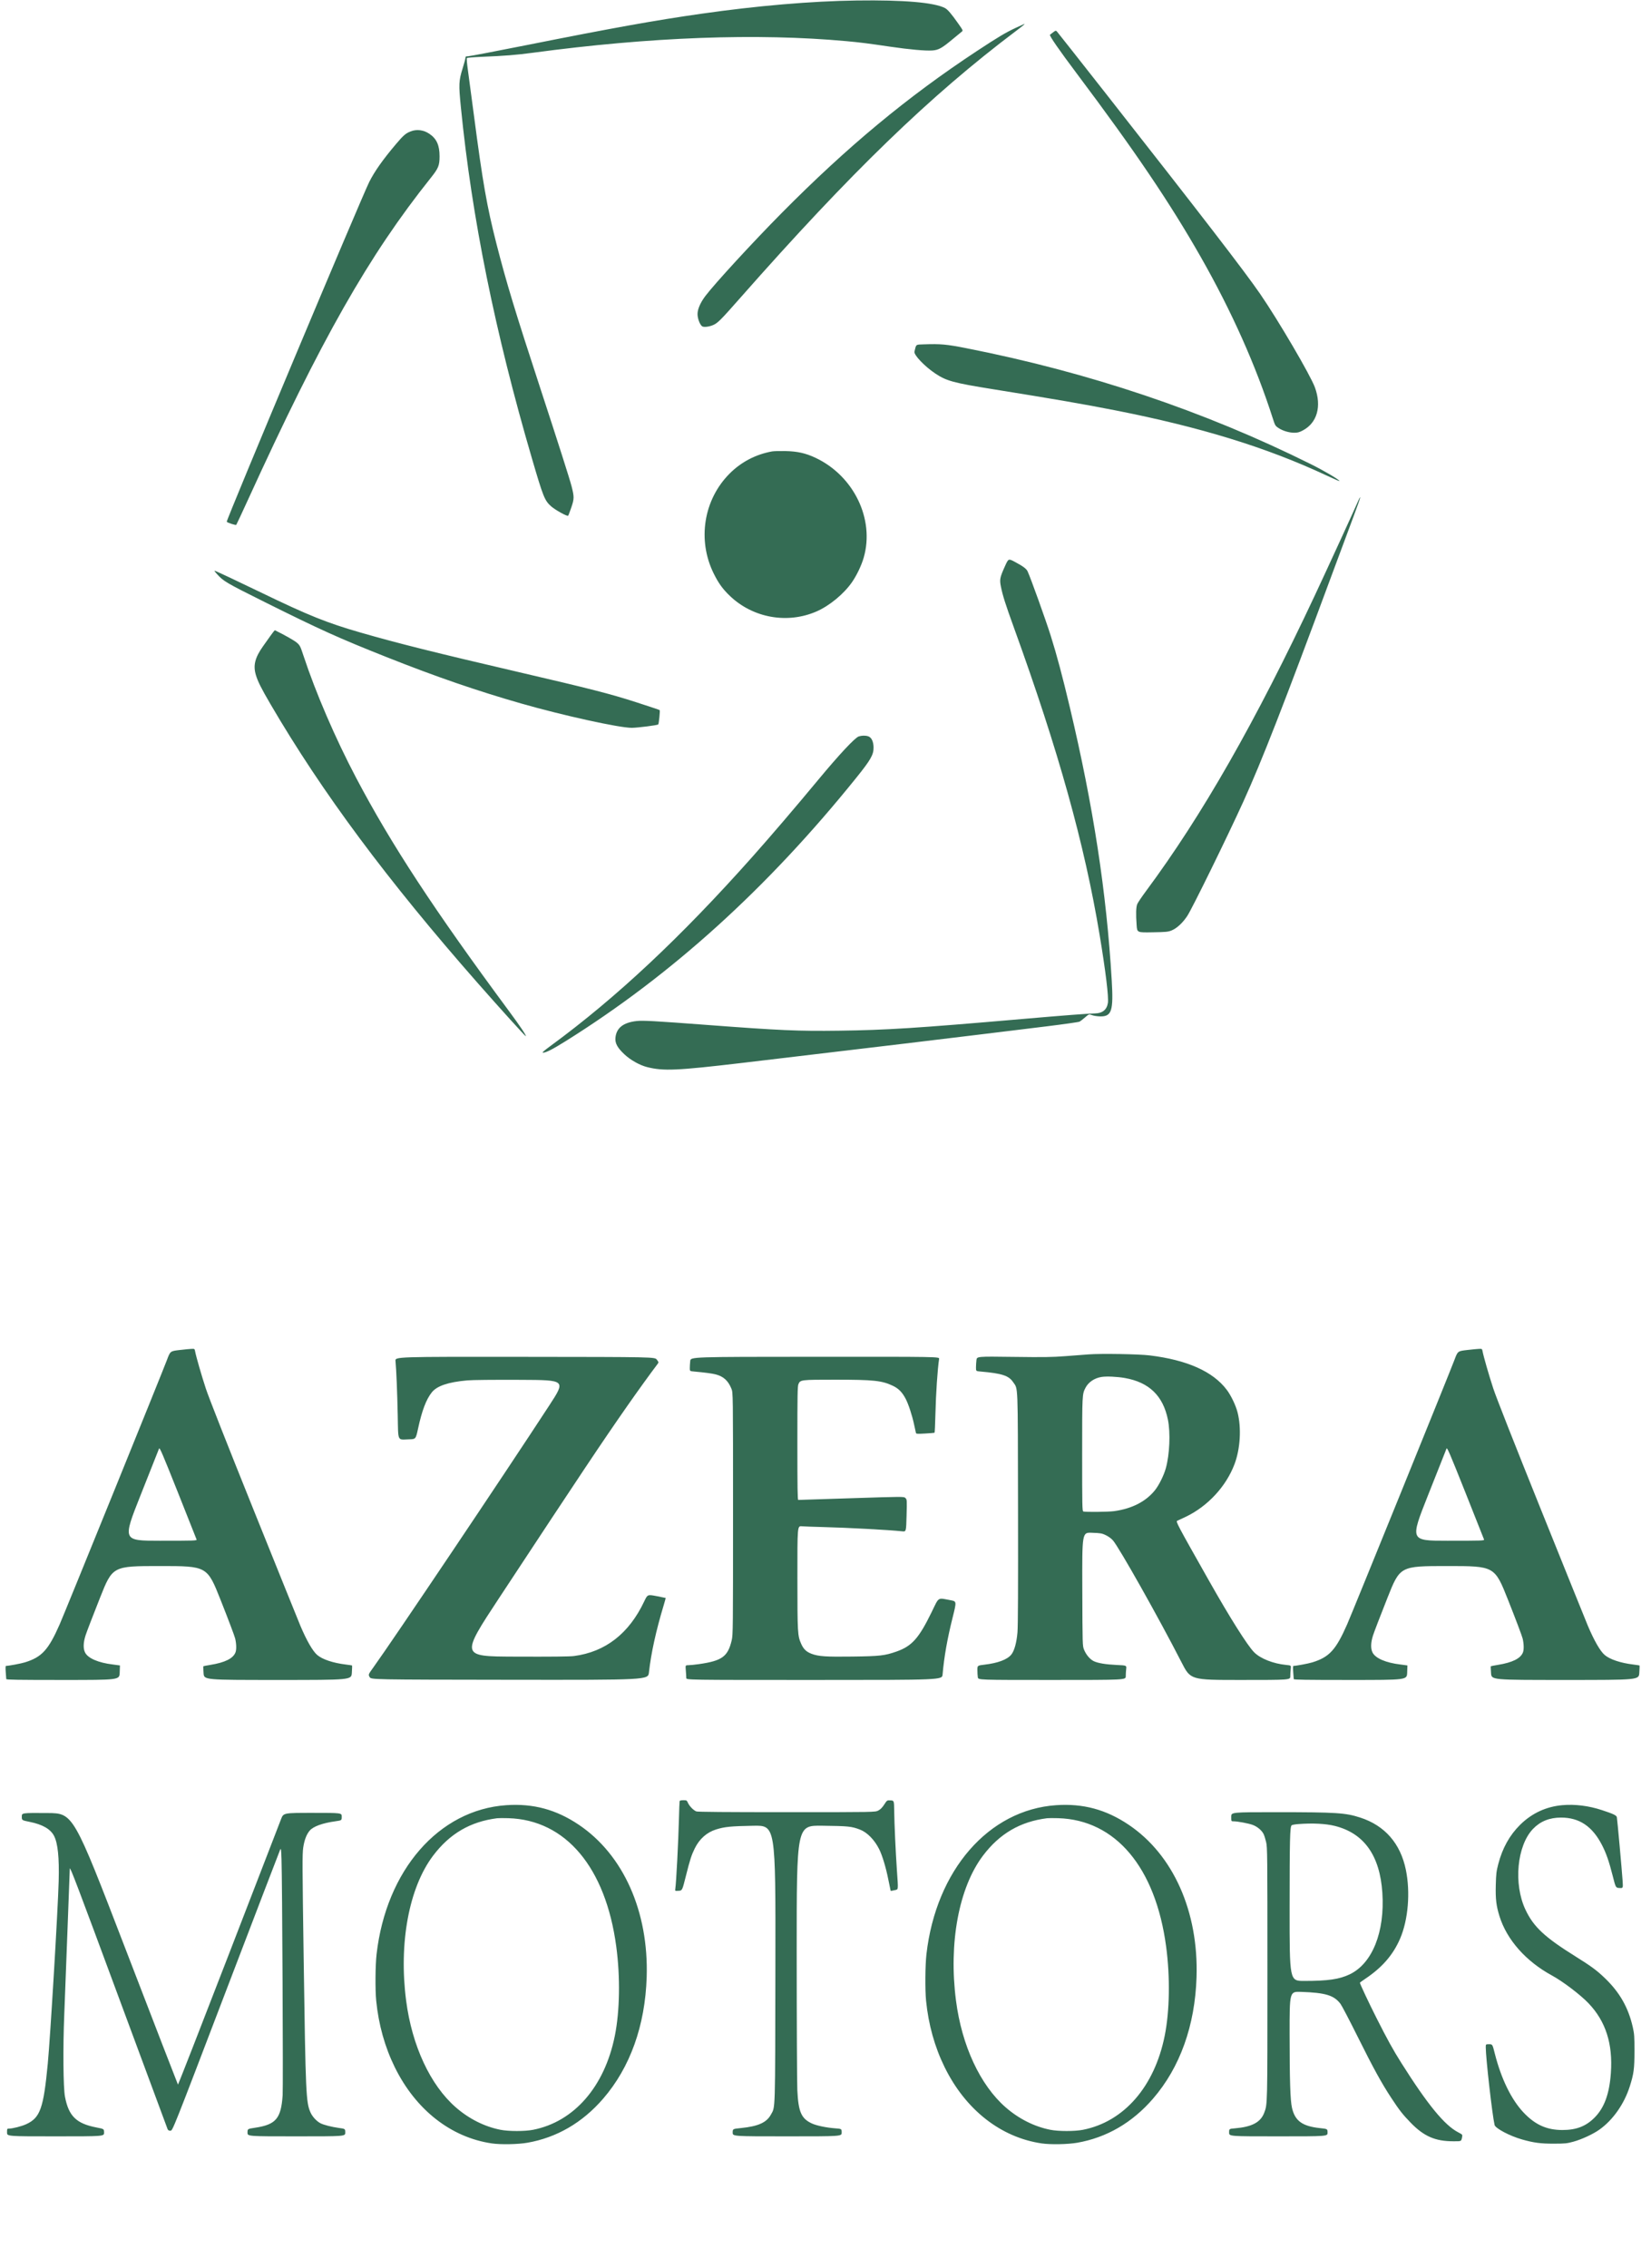<svg xmlns="http://www.w3.org/2000/svg" width="2348" height="3225" viewBox="0 0 2348 3225" version="1.1"><path d="" stroke="none" fill="#386c54" fill-rule="evenodd"/><path d="M 1218.500 0.699 C 1153.939 1.587, 1077.350 8.112, 997.246 19.551 C 931.514 28.938, 872.106 39.605, 749.431 64.047 C 705.394 72.821, 667.706 80, 665.681 80 C 662.638 80, 662 80.355, 662 82.047 C 662 83.173, 660.162 90.035, 657.916 97.297 C 652.424 115.050, 652.210 119.836, 655.447 152.500 C 671.004 309.518, 703.936 472.265, 756.521 652 C 772.463 706.488, 774.522 711.657, 783.530 719.803 C 789.363 725.077, 806.721 734.703, 807.990 733.367 C 808.443 732.890, 810.483 727.582, 812.523 721.571 C 816.689 709.300, 816.721 706.580, 812.882 691.532 C 810.338 681.560, 793.547 628.914, 769.496 555.500 C 732.599 442.876, 720.186 402.025, 705.988 346.500 C 692.484 293.687, 686.420 259.083, 674.006 164 C 670.667 138.425, 666.854 109.850, 665.533 100.500 C 664.070 90.146, 663.490 83.135, 664.050 82.565 C 664.555 82.051, 673.864 81.268, 684.735 80.825 C 717.696 79.482, 734.472 78.152, 757.500 75.057 C 925.382 52.494, 1076.718 46.899, 1204 58.552 C 1223.246 60.314, 1233.933 61.666, 1266.010 66.393 C 1293.112 70.388, 1316.259 72.465, 1325.952 71.771 C 1334.692 71.146, 1339.383 68.573, 1354.041 56.367 C 1360.343 51.118, 1366.469 46.076, 1367.654 45.162 C 1369.808 43.500, 1369.808 43.500, 1362.427 33 C 1352.997 19.583, 1347.662 13.394, 1343.812 11.403 C 1328.514 3.492, 1285.102 -0.216, 1218.500 0.699 M 1444.775 39.508 C 1430.500 46.108, 1419.522 52.653, 1389.128 72.683 C 1290.394 137.753, 1205.115 208.535, 1111.465 303.146 C 1070.937 344.090, 1016.786 402.966, 1003.258 420.797 C 996.138 430.181, 991.998 439.680, 992.010 446.605 C 992.020 452.813, 995.097 461.189, 998.359 463.887 C 1000.514 465.670, 1008.345 464.825, 1014.371 462.160 C 1020.863 459.288, 1024.867 455.267, 1052.862 423.500 C 1209.814 245.404, 1322.656 136.177, 1444.750 44.170 C 1455.140 36.340, 1458.153 33.798, 1456.750 34.044 C 1456.612 34.068, 1451.224 36.527, 1444.775 39.508 M 1497.617 46.019 C 1495.481 47.621, 1493.519 49.148, 1493.256 49.411 C 1492.039 50.627, 1505.862 70.612, 1532.037 105.483 C 1614.163 214.893, 1663.946 288.576, 1707.715 365.500 C 1751.540 442.522, 1786.054 519.860, 1810.135 595 C 1813.344 605.014, 1813.712 605.642, 1818.076 608.558 C 1824.147 612.616, 1833.119 615.346, 1840.500 615.381 C 1845.306 615.404, 1847.694 614.789, 1852.500 612.289 C 1873.198 601.521, 1879.902 577.970, 1869.997 550.828 C 1863.711 533.604, 1817.769 455.199, 1792.165 418 C 1770.011 385.812, 1709.828 307.666, 1573.014 133.437 C 1535.466 85.622, 1504.015 45.736, 1503.123 44.802 C 1501.601 43.210, 1501.257 43.286, 1497.617 46.019 M 583.935 186.880 C 576.986 189.599, 573.656 192.492, 563.076 205 C 544.448 227.022, 532.732 243.608, 525.194 258.630 C 514.064 280.807, 321.374 740.178, 322.462 741.938 C 323.328 743.340, 335.199 747.202, 335.998 746.343 C 336.430 745.879, 343.869 729.975, 352.530 711 C 456.963 482.209, 524.314 363.599, 612.596 253 C 623.528 239.305, 625.110 235.435, 625.137 222.315 C 625.169 206.567, 620.932 197.200, 610.644 190.277 C 602.366 184.706, 592.648 183.470, 583.935 186.880 M 1314.280 489.677 C 1301.867 490.106, 1303.115 489.168, 1300.501 500.034 C 1299.390 504.653, 1314.726 520.806, 1329.863 530.959 C 1345.947 541.749, 1355.780 544.435, 1412.500 553.531 C 1499.118 567.422, 1541.485 574.746, 1586.500 583.608 C 1707.647 607.458, 1801.559 636.396, 1885.997 675.896 C 1896.449 680.785, 1904.986 684.496, 1904.970 684.143 C 1904.881 682.255, 1883.739 669.761, 1864.073 659.974 C 1712.409 584.503, 1548.331 529.330, 1373.500 495.013 C 1346.080 489.631, 1337.629 488.869, 1314.280 489.677 M 1097.919 641.952 C 1074.749 646.171, 1054.143 656.932, 1037.688 673.408 C 1000.642 710.500, 991.461 767.922, 1014.969 815.500 C 1021.858 829.444, 1027.962 837.860, 1038.319 847.698 C 1071.073 878.811, 1119.742 887.499, 1161.035 869.604 C 1179.572 861.571, 1200.189 844.553, 1211.821 827.684 C 1218.503 817.994, 1225.141 804.043, 1228.347 792.954 C 1244.140 738.317, 1214.232 676.535, 1159.595 650.931 C 1145.641 644.392, 1134.081 641.816, 1117 641.438 C 1109.025 641.262, 1100.439 641.493, 1097.919 641.952 M 1932.139 711.108 C 1925.568 726.211, 1886.738 810.824, 1870.220 846.032 C 1785.465 1026.694, 1709.555 1159.679, 1629.850 1267.133 C 1623.880 1275.181, 1618.274 1283.494, 1617.392 1285.605 C 1615.593 1289.909, 1615.302 1299.573, 1616.479 1315.833 C 1617.228 1326.166, 1617.228 1326.166, 1638.864 1325.788 C 1658.278 1325.448, 1661.069 1325.184, 1666.045 1323.210 C 1673.509 1320.248, 1681.786 1312.634, 1688.484 1302.568 C 1695.316 1292.299, 1745.406 1190.169, 1768.215 1140 C 1794.538 1082.104, 1825.279 1003.300, 1894.999 815 C 1905.893 785.575, 1919.352 749.389, 1924.907 734.587 C 1930.462 719.785, 1934.792 707.458, 1934.529 707.195 C 1934.266 706.932, 1933.190 708.693, 1932.139 711.108 M 1429.133 805.350 C 1421.974 821.258, 1421.427 824.038, 1423.453 834.188 C 1426 846.942, 1429.894 859.222, 1441.906 892.375 C 1505.326 1067.418, 1542.482 1200.685, 1563.939 1330.070 C 1572.409 1381.142, 1576.876 1417.914, 1575.614 1426.177 C 1574.137 1435.844, 1567.957 1440.919, 1557.412 1441.125 C 1547.325 1441.322, 1513.813 1443.895, 1454.500 1449.026 C 1303.002 1462.130, 1261.069 1464.808, 1193.500 1465.690 C 1134.780 1466.456, 1109.678 1465.364, 1005.500 1457.506 C 930.371 1451.840, 914.237 1450.946, 905.346 1451.961 C 886.361 1454.126, 876.711 1461.710, 875.279 1475.590 C 874.474 1483.385, 877.932 1489.847, 887.954 1499.275 C 896.632 1507.439, 909.780 1514.820, 920.387 1517.484 C 943.571 1523.305, 962.338 1522.481, 1055 1511.572 C 1212.149 1493.071, 1371.241 1473.964, 1488.809 1459.470 C 1513.179 1456.465, 1534.104 1453.483, 1535.309 1452.843 C 1536.514 1452.203, 1540.016 1449.496, 1543.091 1446.828 C 1548.682 1441.977, 1548.682 1441.977, 1553.091 1443.612 C 1555.516 1444.511, 1560.726 1445.304, 1564.669 1445.373 C 1581.014 1445.662, 1583.633 1437.491, 1581.073 1394.192 C 1573.665 1268.858, 1554.915 1146.645, 1521.519 1006 C 1510.944 961.462, 1502.989 931.654, 1494.330 904.111 C 1487.301 881.751, 1465.545 821.200, 1461.373 812.383 C 1459.614 808.665, 1454.542 804.943, 1442.825 798.770 C 1434.150 794.200, 1434.150 794.200, 1429.133 805.350 M 308.497 816.234 C 317.764 826.594, 321.326 828.684, 377 856.426 C 455.438 895.512, 481.913 907.466, 549.500 934.314 C 619.813 962.245, 678.337 982.417, 741.500 1000.493 C 800.889 1017.489, 880.508 1035, 898.397 1035 C 906.462 1035, 935.066 1031.351, 936.125 1030.187 C 937.071 1029.148, 938.929 1010.599, 938.165 1009.827 C 937.799 1009.457, 922.650 1004.370, 904.500 998.524 C 867.528 986.613, 840.607 979.717, 736.500 955.487 C 619.979 928.368, 565.701 914.797, 513 899.604 C 464.712 885.684, 439.311 875.465, 371 842.478 C 339.696 827.361, 310.322 813.505, 306.143 811.883 C 304.301 811.168, 304.814 812.118, 308.497 816.234 M 384.963 903.684 C 381.958 907.924, 377.085 914.792, 374.133 918.946 C 362.512 935.300, 359.783 946.342, 363.962 960.102 C 366.776 969.364, 371.593 978.949, 384.769 1001.500 C 457.950 1126.753, 550.836 1251.746, 679.422 1398 C 710.004 1432.785, 747.310 1474.024, 747.774 1473.559 C 748.696 1472.637, 740.053 1459.714, 723.991 1438 C 617.225 1293.664, 556.291 1200.700, 506.570 1106.290 C 476.903 1049.958, 449.129 985.537, 431.544 932.267 C 427.151 918.961, 426.549 917.773, 422.289 914.023 C 418.781 910.935, 404.813 903.005, 390.963 896.238 C 390.668 896.094, 387.968 899.444, 384.963 903.684 M 1221.296 1047.234 C 1215.945 1048.953, 1193.376 1073.092, 1164.015 1108.500 C 1131.054 1148.248, 1096.448 1188.720, 1069.956 1218.500 C 968.450 1332.607, 876.510 1418.775, 783.640 1486.842 C 773.614 1494.190, 770.433 1496.993, 772.140 1496.976 C 776.604 1496.931, 785.542 1492.391, 804.500 1480.537 C 955.395 1386.187, 1091.237 1263.131, 1217.401 1106.500 C 1238.310 1080.542, 1242.429 1073.358, 1242.345 1062.997 C 1242.278 1054.680, 1239.476 1048.710, 1234.887 1047.110 C 1231.066 1045.779, 1225.672 1045.828, 1221.296 1047.234 M 255.315 1919.810 C 242.129 1921.352, 242.129 1921.352, 237.437 1933.926 C 230.903 1951.434, 92.118 2293.436, 84.826 2310 C 68.850 2346.286, 59.511 2356.498, 35.500 2363.938 C 29.743 2365.722, 12.388 2368.971, 8.494 2368.994 C 7.846 2368.998, 7.726 2372.109, 8.157 2377.750 C 8.525 2382.563, 8.865 2387.063, 8.913 2387.750 C 8.982 2388.739, 25.790 2389, 89.384 2389 C 169.767 2389, 169.767 2389, 170.220 2378.750 C 170.468 2373.113, 170.633 2368.429, 170.586 2368.342 C 170.539 2368.256, 166.021 2367.652, 160.546 2367.001 C 139.962 2364.553, 125.191 2358.216, 121.023 2350.045 C 118.167 2344.446, 118.368 2336.112, 121.610 2325.802 C 123.045 2321.236, 132.301 2297.137, 142.178 2272.250 C 160.136 2227, 160.136 2227, 227.367 2227 C 294.598 2227, 294.598 2227, 313.760 2275.284 C 324.300 2301.841, 333.608 2326.478, 334.447 2330.034 C 336.233 2337.614, 336.435 2345.719, 334.936 2349.685 C 331.633 2358.427, 320.088 2364.184, 299.019 2367.594 C 293.805 2368.438, 289.373 2369.294, 289.171 2369.496 C 288.969 2369.698, 289.126 2374.169, 289.520 2379.432 C 290.238 2389, 290.238 2389, 394.969 2389 C 499.699 2389, 499.699 2389, 500.365 2378.848 C 500.731 2373.265, 500.898 2368.565, 500.737 2368.404 C 500.577 2368.243, 496.407 2367.615, 491.472 2367.007 C 473.618 2364.810, 458.594 2359.781, 451.196 2353.525 C 444.826 2348.139, 436.216 2333.229, 427.217 2312 C 425.001 2306.775, 395.302 2233.200, 361.218 2148.500 C 322.164 2051.452, 296.822 1987.104, 292.691 1974.500 C 286.462 1955.496, 278.852 1929.059, 277.433 1921.496 C 276.804 1918.141, 276.611 1918.005, 272.639 1918.134 C 270.362 1918.208, 262.567 1918.962, 255.315 1919.810 M 2086.315 1919.810 C 2073.129 1921.352, 2073.129 1921.352, 2068.437 1933.926 C 2061.903 1951.434, 1923.118 2293.436, 1915.826 2310 C 1899.850 2346.286, 1890.511 2356.498, 1866.500 2363.938 C 1860.743 2365.722, 1843.388 2368.971, 1839.494 2368.994 C 1838.846 2368.998, 1838.726 2372.109, 1839.157 2377.750 C 1839.525 2382.563, 1839.865 2387.063, 1839.913 2387.750 C 1839.982 2388.739, 1856.790 2389, 1920.384 2389 C 2000.767 2389, 2000.767 2389, 2001.220 2378.750 C 2001.468 2373.113, 2001.633 2368.429, 2001.586 2368.342 C 2001.539 2368.256, 1997.021 2367.652, 1991.546 2367.001 C 1970.962 2364.553, 1956.191 2358.216, 1952.023 2350.045 C 1949.167 2344.446, 1949.368 2336.112, 1952.610 2325.802 C 1954.045 2321.236, 1963.301 2297.137, 1973.178 2272.250 C 1991.136 2227, 1991.136 2227, 2058.367 2227 C 2125.598 2227, 2125.598 2227, 2144.760 2275.284 C 2155.300 2301.841, 2164.608 2326.478, 2165.447 2330.034 C 2167.233 2337.614, 2167.435 2345.719, 2165.936 2349.685 C 2162.633 2358.427, 2151.088 2364.184, 2130.019 2367.594 C 2124.805 2368.438, 2120.373 2369.294, 2120.171 2369.496 C 2119.969 2369.698, 2120.126 2374.169, 2120.520 2379.432 C 2121.238 2389, 2121.238 2389, 2225.969 2389 C 2330.699 2389, 2330.699 2389, 2331.365 2378.848 C 2331.731 2373.265, 2331.898 2368.565, 2331.737 2368.404 C 2331.577 2368.243, 2327.407 2367.615, 2322.472 2367.007 C 2304.618 2364.810, 2289.594 2359.781, 2282.196 2353.525 C 2275.826 2348.139, 2267.216 2333.229, 2258.217 2312 C 2256.001 2306.775, 2226.302 2233.200, 2192.218 2148.500 C 2153.164 2051.452, 2127.822 1987.104, 2123.691 1974.500 C 2117.462 1955.496, 2109.852 1929.059, 2108.433 1921.496 C 2107.804 1918.141, 2107.611 1918.005, 2103.639 1918.134 C 2101.362 1918.208, 2093.567 1918.962, 2086.315 1919.810 M 1548.500 1925.994 C 1542.450 1926.447, 1527.375 1927.589, 1515 1928.532 C 1495.859 1929.990, 1484.796 1930.145, 1440.896 1929.565 C 1389.292 1928.884, 1389.292 1928.884, 1388.655 1934.192 C 1388.304 1937.111, 1388.013 1941.827, 1388.009 1944.670 C 1388 1949.841, 1388 1949.841, 1394.750 1950.423 C 1424.764 1953.012, 1434.618 1956.212, 1440.741 1965.357 C 1448.019 1976.230, 1447.456 1961.951, 1447.802 2144.500 C 1448.017 2258.011, 1447.774 2312.453, 1447.011 2321.342 C 1445.734 2336.223, 1442.506 2347.749, 1438.134 2353.034 C 1432.314 2360.069, 1419.266 2364.958, 1400.289 2367.212 C 1390 2368.434, 1390 2368.434, 1390.011 2374.967 C 1390.017 2378.560, 1390.301 2383.188, 1390.642 2385.250 C 1391.262 2389, 1391.262 2389, 1496.131 2389 C 1601 2389, 1601 2389, 1601.009 2383.750 C 1601.013 2380.863, 1601.293 2376.210, 1601.629 2373.411 C 1602.240 2368.322, 1602.240 2368.322, 1588.364 2367.691 C 1572.456 2366.967, 1560.927 2365.024, 1555.195 2362.099 C 1549.953 2359.425, 1544.554 2352.989, 1541.758 2346.079 C 1539.500 2340.500, 1539.500 2340.500, 1539.222 2259.833 C 1538.943 2179.165, 1538.943 2179.165, 1552.722 2179.665 C 1565.370 2180.124, 1567.008 2180.407, 1572.697 2183.119 C 1576.398 2184.883, 1580.427 2187.822, 1582.697 2190.413 C 1591.627 2200.604, 1648.129 2301.009, 1680.242 2363.750 C 1693.165 2389, 1693.165 2389, 1764.083 2389 C 1835 2389, 1835 2389, 1835.009 2383.750 C 1835.013 2380.863, 1835.293 2376.207, 1835.630 2373.405 C 1836.242 2368.310, 1836.242 2368.310, 1829.371 2367.656 C 1810.778 2365.888, 1792.311 2358.569, 1783.393 2349.435 C 1773.858 2339.668, 1749.167 2300.500, 1719.766 2248.500 C 1673.741 2167.098, 1671.871 2163.569, 1674.272 2162.619 C 1675.498 2162.135, 1681.133 2159.498, 1686.796 2156.760 C 1717.861 2141.742, 1743.837 2113.583, 1755.699 2082.066 C 1763.933 2060.191, 1765.667 2030.692, 1760.024 2008.500 C 1757.483 1998.507, 1750.734 1984.419, 1744.612 1976.323 C 1724.906 1950.267, 1688.314 1933.952, 1635 1927.452 C 1619.495 1925.562, 1566.249 1924.664, 1548.500 1925.994 M 562.462 1935.416 C 563.649 1947.757, 564.983 1980.124, 565.642 2012.595 C 566.423 2051.018, 564.683 2047.356, 581.903 2046.802 C 591.306 2046.500, 591.306 2046.500, 594.556 2031.500 C 600.101 2005.908, 606.057 1990.168, 613.997 1980.123 C 621.345 1970.827, 637.327 1965.408, 664.519 1962.992 C 671.926 1962.334, 700.970 1962.037, 740.599 1962.214 C 804.698 1962.500, 804.698 1962.500, 781.229 1998.500 C 717.064 2096.925, 560.029 2330.756, 531.127 2370.913 C 523.633 2381.326, 523.633 2381.326, 525.713 2384.913 C 527.793 2388.500, 527.793 2388.500, 724.759 2388.752 C 921.725 2389.005, 921.725 2389.005, 922.909 2378.252 C 925.917 2350.917, 932.841 2319.393, 943.929 2282.546 C 945.577 2277.071, 946.829 2272.499, 946.712 2272.385 C 946.596 2272.272, 940.739 2271.084, 933.699 2269.746 C 920.898 2267.312, 920.898 2267.312, 916.115 2277.406 C 894.478 2323.073, 860.983 2349.113, 816.370 2354.952 C 810.116 2355.771, 785.034 2356.023, 731.315 2355.807 C 655.131 2355.500, 655.131 2355.500, 710.125 2272 C 827.991 2093.037, 855.428 2051.928, 891.999 1999.500 C 906.132 1979.237, 925.468 1952.442, 934.633 1940.417 C 936.983 1937.333, 936.983 1937.333, 934.138 1933.518 C 931.293 1929.702, 931.293 1929.702, 746.585 1929.517 C 561.876 1929.331, 561.876 1929.331, 562.462 1935.416 M 981.617 1935.397 C 981.277 1938.640, 981 1943.217, 981 1945.567 C 981 1949.841, 981 1949.841, 987.750 1950.446 C 1002.369 1951.758, 1012.968 1953.173, 1017.882 1954.469 C 1029.006 1957.403, 1035.591 1963.414, 1040.218 1974.855 C 1042.500 1980.500, 1042.500 1980.500, 1042.500 2152.500 C 1042.500 2316.456, 1042.413 2324.870, 1040.647 2332.408 C 1035.156 2355.836, 1026.972 2361.783, 993.720 2366.510 C 988.099 2367.310, 981.521 2367.972, 979.103 2367.982 C 974.707 2368, 974.707 2368, 975.353 2375.651 C 975.709 2379.859, 976 2384.584, 976 2386.151 C 976 2389, 976 2389, 1157.915 2389 C 1339.829 2389, 1339.829 2389, 1340.505 2381.250 C 1342.707 2355.974, 1347.148 2330.832, 1354.886 2299.835 C 1360.545 2277.171, 1360.545 2277.171, 1351.781 2275.567 C 1332.826 2272.100, 1335.817 2270.198, 1324.842 2292.699 C 1306.708 2329.877, 1296.818 2340.935, 1274.806 2348.640 C 1258.302 2354.418, 1251.449 2355.199, 1212.759 2355.714 C 1174.644 2356.222, 1164.159 2355.528, 1154.322 2351.847 C 1146.903 2349.072, 1142.825 2345.229, 1139.548 2337.928 C 1134.270 2326.166, 1134.073 2322.785, 1134.035 2243.222 C 1134 2169.944, 1134 2169.944, 1140.250 2170.449 C 1143.688 2170.726, 1156.625 2171.204, 1169 2171.510 C 1204.747 2172.395, 1264.484 2175.591, 1283.093 2177.615 C 1288.685 2178.223, 1288.685 2178.223, 1289.290 2155.361 C 1289.887 2132.756, 1289.869 2132.475, 1287.697 2130.314 C 1285.500 2128.128, 1285.500 2128.128, 1211 2130.538 C 1170.025 2131.864, 1135.938 2132.960, 1135.250 2132.974 C 1134.260 2132.995, 1134 2116.241, 1134 2052.468 C 1134 1984.026, 1134.220 1971.410, 1135.464 1968.432 C 1138.124 1962.067, 1138.664 1962, 1187.744 1962 C 1242.379 1962, 1254.015 1963.223, 1269.660 1970.608 C 1277.771 1974.438, 1282.894 1979.571, 1287.813 1988.800 C 1291.906 1996.479, 1297.282 2012.821, 1300.052 2026 C 1301.265 2031.775, 1302.434 2037.123, 1302.649 2037.884 C 1302.970 2039.020, 1305.327 2039.138, 1315.762 2038.544 C 1322.759 2038.145, 1328.753 2037.653, 1329.081 2037.450 C 1329.410 2037.247, 1329.967 2025.250, 1330.320 2010.790 C 1331.037 1981.368, 1333.333 1947.008, 1335.558 1932.415 C 1336.029 1929.330, 1336.029 1929.330, 1159.131 1929.415 C 982.233 1929.500, 982.233 1929.500, 981.617 1935.397 M 1566.791 1958.060 C 1556.620 1959.588, 1547.936 1965.410, 1543.760 1973.500 C 1539.024 1982.675, 1539.024 1982.661, 1539.012 2068.143 C 1539.001 2140.763, 1539.157 2148.846, 1540.582 2149.393 C 1543.244 2150.414, 1576.373 2150.067, 1584.533 2148.932 C 1609.689 2145.433, 1629.391 2135.387, 1642.300 2119.476 C 1648.149 2112.266, 1655.142 2098.233, 1657.985 2088 C 1663.431 2068.400, 1664.764 2037.470, 1660.966 2018.832 C 1654.038 1984.836, 1634.290 1965.720, 1599.790 1959.612 C 1588.938 1957.691, 1573.943 1956.986, 1566.791 1958.060 M 226.188 2060 C 225.641 2061.375, 213.732 2091.412, 199.723 2126.750 C 174.254 2191, 174.254 2191, 227.194 2191 C 277.166 2191, 280.103 2190.902, 279.560 2189.250 C 279.243 2188.287, 267.329 2158.250, 253.084 2122.500 C 230.476 2065.764, 227.056 2057.818, 226.188 2060 M 2057.188 2060 C 2056.641 2061.375, 2044.732 2091.412, 2030.723 2126.750 C 2005.254 2191, 2005.254 2191, 2058.194 2191 C 2108.166 2191, 2111.103 2190.902, 2110.560 2189.250 C 2110.243 2188.287, 2098.329 2158.250, 2084.084 2122.500 C 2061.476 2065.764, 2058.056 2057.818, 2057.188 2060 M 966.552 2561.250 C 966.340 2561.938, 965.895 2573.300, 965.563 2586.500 C 964.752 2618.788, 961.696 2677.700, 960.413 2685.804 C 959.889 2689.108, 959.889 2689.108, 965.065 2688.804 C 970.241 2688.500, 970.241 2688.500, 975.517 2667.500 C 981.303 2644.472, 983.365 2638.067, 988.066 2628.518 C 994.708 2615.025, 1005.142 2605.745, 1018.337 2601.595 C 1030.482 2597.775, 1039.068 2596.919, 1071.276 2596.316 C 1103.053 2595.721, 1103.053 2595.721, 1102.737 2792.110 C 1102.389 3008.437, 1102.780 2995.284, 1096.342 3007.113 C 1090.206 3018.386, 1078.238 3023.755, 1053.750 3026.221 C 1042 3027.403, 1042 3027.403, 1042 3032.702 C 1042 3038, 1042 3038, 1119.500 3038 C 1197 3038, 1197 3038, 1197 3032.637 C 1197 3027.274, 1197 3027.274, 1187.635 3026.587 C 1175.371 3025.686, 1161.347 3022.766, 1154.769 3019.742 C 1139.572 3012.756, 1135.442 3003.389, 1133.942 2972.502 C 1133.462 2962.601, 1133.053 2873.791, 1133.034 2775.148 C 1133 2595.795, 1133 2595.795, 1169.250 2596.274 C 1206.870 2596.771, 1210.868 2597.177, 1222.905 2601.725 C 1233.173 2605.606, 1243.586 2616.183, 1250.295 2629.548 C 1254.703 2638.330, 1259.922 2655.572, 1263.237 2672.311 C 1265.001 2681.215, 1266.545 2688.663, 1266.668 2688.863 C 1266.791 2689.062, 1269.166 2688.680, 1271.946 2688.013 C 1277.938 2686.576, 1277.577 2689.432, 1275.545 2659.500 C 1273.696 2632.278, 1271.968 2594.458, 1271.707 2575.500 C 1271.500 2560.500, 1271.500 2560.500, 1266.500 2560.251 C 1261.500 2560.003, 1261.500 2560.003, 1257.500 2566.172 C 1254.690 2570.506, 1252.189 2573.033, 1249.093 2574.670 C 1244.685 2577, 1244.685 2577, 1118.908 2577 C 1032.782 2577, 992.243 2576.666, 990.315 2575.940 C 986.379 2574.459, 980.546 2568.538, 978.456 2563.902 C 976.759 2560.139, 976.522 2560, 971.817 2560 C 968.785 2560, 966.791 2560.473, 966.552 2561.250 M 720 2567.072 C 623.990 2573.618, 549.252 2659.490, 535.550 2779 C 533.761 2794.606, 533.485 2829.605, 535.029 2845.144 C 538.398 2879.061, 547.308 2910.945, 561.453 2939.710 C 591.214 3000.228, 641.338 3039.565, 699.500 3048.047 C 712.121 3049.888, 736.593 3049.422, 750 3047.086 C 791.738 3039.815, 828.216 3018.622, 857.727 2984.500 C 896.188 2940.030, 917.520 2880.470, 919.690 2811.500 C 922.620 2718.352, 886.581 2637.520, 823.102 2594.861 C 790.902 2573.222, 758.376 2564.455, 720 2567.072 M 1502 2567.072 C 1405.990 2573.618, 1331.252 2659.490, 1317.550 2779 C 1315.761 2794.606, 1315.485 2829.605, 1317.029 2845.144 C 1320.398 2879.061, 1329.308 2910.945, 1343.453 2939.710 C 1373.214 3000.228, 1423.338 3039.565, 1481.500 3048.047 C 1494.121 3049.888, 1518.593 3049.422, 1532 3047.086 C 1573.738 3039.815, 1610.216 3018.622, 1639.727 2984.500 C 1678.188 2940.030, 1699.520 2880.470, 1701.690 2811.500 C 1704.620 2718.352, 1668.581 2637.520, 1605.102 2594.861 C 1572.902 2573.222, 1540.376 2564.455, 1502 2567.072 M 2221.862 2567.055 C 2198.814 2569.088, 2178.455 2578.559, 2161.869 2594.964 C 2146.924 2609.745, 2136.695 2628.117, 2130.801 2650.765 C 2128.102 2661.136, 2127.691 2664.592, 2127.267 2680.500 C 2126.735 2700.447, 2127.892 2710.166, 2132.580 2725.136 C 2143.036 2758.519, 2170.111 2789.092, 2207 2809.171 C 2222.622 2817.674, 2247.451 2836.516, 2259.100 2848.709 C 2283.623 2874.377, 2293.879 2906.360, 2290.928 2947.969 C 2288.813 2977.802, 2281.539 2997.577, 2267.549 3011.530 C 2255.293 3023.754, 2241.615 3029, 2222 3029 C 2199.886 3029, 2183.412 3021.624, 2167 3004.374 C 2149.496 2985.978, 2134.942 2956.218, 2125.857 2920.250 C 2122.511 2907, 2122.511 2907, 2117.755 2907 C 2113 2907, 2113 2907, 2113 2911.302 C 2113 2926.304, 2122.175 3007.200, 2125.531 3021.789 C 2126.646 3026.635, 2147.093 3037.448, 2164.500 3042.397 C 2181.220 3047.150, 2191.147 3048.461, 2210 3048.406 C 2225.859 3048.360, 2228.438 3048.099, 2237.500 3045.625 C 2249.386 3042.380, 2265.692 3034.823, 2274.742 3028.364 C 2293.938 3014.667, 2309.863 2991.969, 2317.821 2966.964 C 2323.537 2949, 2324.492 2941.786, 2324.496 2916.500 C 2324.500 2896.043, 2324.242 2892.348, 2322.168 2883.081 C 2315.934 2855.235, 2303.725 2833.611, 2282.837 2813.421 C 2271.126 2802.102, 2263.244 2796.265, 2240.601 2782.140 C 2196.633 2754.715, 2181.004 2740.111, 2169.474 2715.678 C 2152.182 2679.038, 2157.345 2624.404, 2180.347 2600.630 C 2190.683 2589.947, 2203.705 2584.713, 2220 2584.692 C 2246.042 2584.659, 2264.587 2597.093, 2278.324 2623.798 C 2284.290 2635.398, 2288.333 2647.024, 2293.520 2667.500 C 2297.826 2684.500, 2297.826 2684.500, 2303.067 2684.808 C 2308.308 2685.115, 2308.308 2685.115, 2307.637 2674.808 C 2306.703 2660.477, 2300.058 2587.010, 2299.442 2584.201 C 2298.845 2581.482, 2294.646 2579.487, 2278 2574.013 C 2259.324 2567.871, 2239.900 2565.464, 2221.862 2567.055 M 1751 2583.500 C 1751 2590, 1751 2590, 1754.250 2590.004 C 1760.091 2590.011, 1775.782 2592.947, 1781.585 2595.118 C 1788.090 2597.551, 1794.326 2602.750, 1796.956 2607.932 C 1797.952 2609.894, 1799.607 2615.100, 1800.634 2619.500 C 1802.419 2627.151, 1802.500 2635.299, 1802.500 2806.500 C 1802.500 2995.788, 1802.587 2992.011, 1797.949 3004.406 C 1792.868 3017.987, 1780.482 3024.579, 1756.245 3026.600 C 1748 3027.288, 1748 3027.288, 1748 3032.644 C 1748 3038, 1748 3038, 1818 3038 C 1888 3038, 1888 3038, 1888 3032.717 C 1888 3027.435, 1888 3027.435, 1877.163 3026.283 C 1852.132 3023.622, 1841.704 3016.068, 1837.440 2997.504 C 1834.975 2986.774, 1834.081 2959.233, 1834.039 2892.747 C 1834 2831.994, 1834 2831.994, 1850.250 2832.551 C 1885.148 2833.747, 1897.073 2837.358, 1906.379 2849.546 C 1908.259 2852.008, 1919.257 2873.030, 1930.819 2896.261 C 1953.067 2940.964, 1964.785 2962.302, 1978.728 2983.500 C 1990.165 3000.889, 1994.708 3006.701, 2005.939 3018.317 C 2024.923 3037.949, 2041.028 3045, 2066.890 3045 C 2078.860 3045, 2078.082 3045.403, 2079.442 3038.500 C 2080.003 3035.651, 2079.716 3035.336, 2073.766 3032.247 C 2054.310 3022.145, 2030.285 2992.825, 1992.854 2933.500 C 1981.167 2914.978, 1973.116 2900.401, 1957.506 2869.500 C 1946.966 2848.637, 1934 2821.093, 1934 2819.567 C 1934 2819.289, 1937.487 2816.724, 1941.750 2813.867 C 1965.717 2797.804, 1981.230 2779.907, 1991.168 2756.855 C 2002.664 2730.191, 2005.948 2691.130, 1999.392 2659.049 C 1991.726 2621.540, 1969.449 2596.013, 1934.500 2584.688 C 1913.509 2577.887, 1900.562 2577.047, 1816.250 2577.021 C 1751 2577, 1751 2577, 1751 2583.500 M 31 2583.252 C 31 2588.529, 31 2588.529, 42.250 2590.802 C 60.577 2594.506, 71.934 2601.069, 76.917 2610.837 C 82.279 2621.347, 84.331 2641.497, 83.451 2675 C 82.394 2715.225, 71.519 2897.372, 67.943 2934.737 C 61.873 2998.151, 57.203 3011.382, 37.656 3020.541 C 30.884 3023.713, 18.106 3027, 12.542 3027 C 10.127 3027, 10 3027.276, 10 3032.500 C 10 3038, 10 3038, 79 3038 C 148 3038, 148 3038, 148 3032.732 C 148 3027.464, 148 3027.464, 137.250 3025.388 C 108.533 3019.841, 97.708 3009.288, 92.412 2981.678 C 89.928 2968.727, 89.431 2911.964, 91.390 2865 C 92.273 2843.825, 94.349 2789.375, 96.003 2744 C 97.658 2698.625, 99.121 2659.578, 99.255 2657.228 C 99.461 2653.636, 110.471 2682.605, 168.429 2839.228 C 206.340 2941.678, 237.800 3026.512, 238.340 3027.750 C 239.057 3029.394, 240.153 3029.995, 242.411 3029.980 C 245.500 3029.961, 245.500 3029.961, 321.417 2831.230 C 363.172 2721.929, 397.883 2631.396, 398.552 2630.046 C 399.577 2627.980, 399.861 2630.187, 400.351 2644.046 C 401.394 2673.533, 402.810 2967.165, 401.969 2979.500 C 399.703 3012.735, 392.449 3021.297, 362.784 3025.754 C 352 3027.374, 352 3027.374, 352 3032.687 C 352 3038, 352 3038, 421.500 3038 C 491 3038, 491 3038, 491 3032.642 C 491 3027.284, 491 3027.284, 481.828 3026.031 C 471.676 3024.643, 460.361 3021.755, 455.764 3019.378 C 450.307 3016.556, 444.327 3010.121, 441.679 3004.220 C 435.168 2989.711, 434.664 2978.524, 431.894 2787 C 429.949 2652.452, 429.883 2636.487, 431.235 2627.376 C 432.832 2616.621, 435.872 2608.638, 440.417 2603.264 C 445.494 2597.261, 458.653 2592.491, 477.250 2589.911 C 486 2588.697, 486 2588.697, 486 2583.348 C 486 2578, 486 2578, 444.586 2578 C 403.172 2578, 403.172 2578, 399.765 2586.750 C 397.891 2591.563, 364.252 2678.637, 325.011 2780.249 C 285.771 2881.861, 253.403 2964.736, 253.082 2964.417 C 252.762 2964.097, 219.135 2877.135, 178.355 2771.168 C 104.210 2578.500, 104.210 2578.500, 67.605 2578.238 C 31 2577.975, 31 2577.975, 31 2583.252 M 707 2585.624 C 668.726 2590.501, 639.472 2607.629, 615.834 2639 C 581.613 2684.415, 566.978 2763.225, 577.582 2845 C 585.894 2909.107, 611.974 2965.138, 648.215 2996.748 C 666.908 3013.053, 689.040 3024.174, 711.725 3028.662 C 723.575 3031.007, 746.396 3031.013, 758.210 3028.674 C 816.585 3017.121, 859.896 2967.264, 874.414 2894.910 C 881.487 2859.659, 882.248 2811.511, 876.421 2768 C 861.360 2655.544, 804.565 2588.003, 723 2585.553 C 716.125 2585.347, 708.925 2585.378, 707 2585.624 M 1489 2585.624 C 1450.726 2590.501, 1421.472 2607.629, 1397.834 2639 C 1363.613 2684.415, 1348.978 2763.225, 1359.582 2845 C 1367.894 2909.107, 1393.974 2965.138, 1430.215 2996.748 C 1448.908 3013.053, 1471.040 3024.174, 1493.725 3028.662 C 1505.575 3031.007, 1528.396 3031.013, 1540.210 3028.674 C 1598.585 3017.121, 1641.896 2967.264, 1656.414 2894.910 C 1663.487 2859.659, 1664.248 2811.511, 1658.421 2768 C 1643.360 2655.544, 1586.565 2588.003, 1505 2585.553 C 1498.125 2585.347, 1490.925 2585.378, 1489 2585.624 M 1846.264 2593.941 C 1841.734 2594.288, 1837.524 2595.076, 1836.909 2595.691 C 1834.498 2598.102, 1834.086 2615.137, 1834.044 2714.250 C 1834 2817, 1834 2817, 1854.750 2816.999 C 1888.633 2816.998, 1904.783 2814.659, 1919.500 2807.621 C 1951.669 2792.236, 1969.643 2747.305, 1965.932 2691.546 C 1962.411 2638.639, 1939.979 2607.052, 1898.500 2596.590 C 1885.507 2593.313, 1866.825 2592.365, 1846.264 2593.941" stroke="none" fill="#346c54" fill-rule="evenodd"/></svg>
